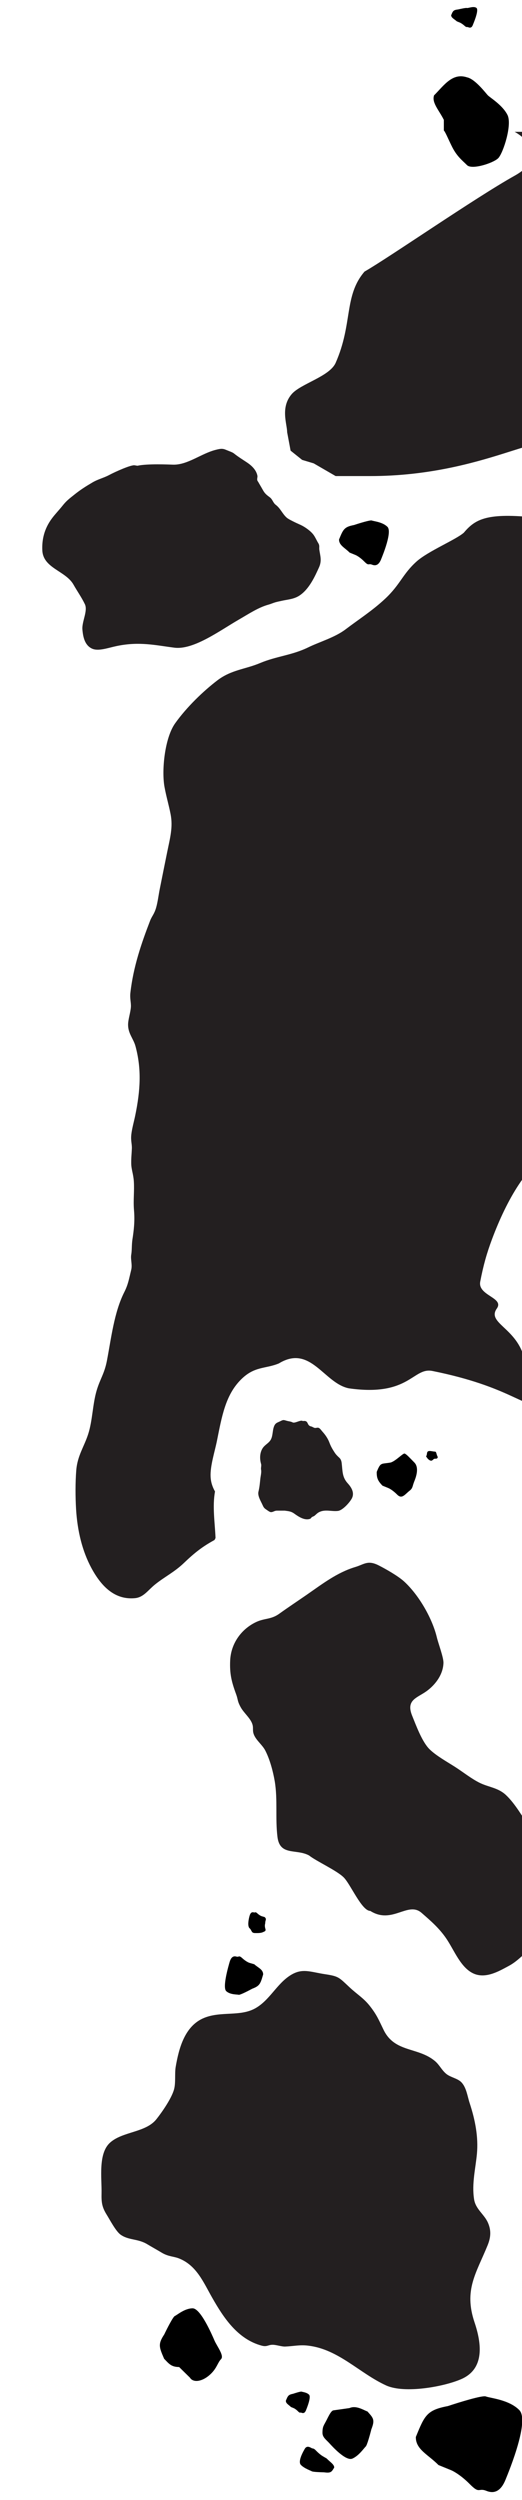 <svg width="226" height="1082" viewBox="0 0 226 1082" fill="none" xmlns="http://www.w3.org/2000/svg">
<path d="M31.827 253.044C28.458 247.05 18.704 245.974 18.327 238.259C18.114 233.94 18.945 229.07 22.543 224.284C23.924 222.444 25.608 220.715 27.068 218.871C28.786 216.704 29.938 215.877 32.265 214.016C34.828 211.97 36.992 210.593 39.986 208.828C42.538 207.325 44.77 206.916 47.291 205.571C49.971 204.14 56.948 201.017 58.352 201.396L59.493 201.575C63.827 200.615 73.137 201.054 74.954 201.104C81.213 201.273 87.167 196.246 93.434 194.681C95.678 194.12 96.408 194.053 98.135 194.809C99.031 195.201 100.609 195.704 101.272 196.237C103.104 197.708 105.123 198.944 107.001 200.198C109.071 201.585 110.983 203.47 111.455 205.932C111.563 206.503 111.19 207.259 111.432 208.014C111.741 208.47 112.021 208.942 112.283 209.426C112.837 210.36 113.38 211.301 113.913 212.249C114.715 213.67 115.531 214.277 116.842 215.261C118.03 216.155 118.201 217.599 119.389 218.493C121.45 220.046 122.226 222.337 124.113 224.023C124.811 224.648 126.515 225.469 127.599 226.005C128.553 226.473 129.343 226.803 130.268 227.238C132.177 228.139 134.663 229.931 135.824 231.583C136.599 232.69 137.127 233.972 137.83 235.125C138.48 236.196 138.117 236.919 138.253 237.917C138.581 240.385 139.468 242.59 138.115 245.566C136.41 249.318 133.888 255.044 129.545 257.827C127.144 259.365 124.398 259.475 121.978 260.035C121.085 260.24 120.247 260.39 119.271 260.659C118.458 260.882 117.11 261.454 116.362 261.656C111.916 262.855 107.767 265.65 103.347 268.2C95.227 272.888 83.83 281.374 75.514 280.318C67.307 279.277 60.362 277.556 50.56 279.597C46.693 280.402 42.504 282.018 39.75 280.681C36.685 279.192 35.953 275.718 35.677 272.452C35.388 269.03 38.127 264.387 36.742 261.491C35.342 258.561 33.419 255.873 31.827 253.044Z" fill="#231F20"/>
<path d="M270.274 246.615C272.426 249.465 277.33 249.764 279.881 251.816C282.14 253.626 284.112 257.782 285.772 260.725C289.091 266.612 292.664 277.538 292.586 285.673C292.493 295.22 288.59 307.566 286.642 317.247C285.309 323.871 283.598 329.786 284.151 336.232C284.56 340.963 284.449 348.458 285.39 352.629C287.182 360.541 289.454 368.659 291.506 376.518C293.982 386.007 297.825 394.08 299.687 403.973C301.18 411.909 304.73 419.008 304.173 427.148C302.792 447.297 295.197 465.638 283.116 477.261C279.504 480.742 275.54 482.89 271.554 484.726C268.358 486.206 264.915 485.983 261.395 487.494C254.807 490.322 247.943 493.489 241.35 496.605C228.624 502.624 219.233 519.73 213.058 536.221C210.703 542.514 209.275 547.647 207.919 554.67C206.736 560.783 218.441 561.578 215.101 566.326C210.746 572.519 223.135 574.558 226.746 587.03C232.033 593.704 241.201 602.586 233.782 607.827C226.818 609.486 220.553 600.065 187.221 593.358C178.709 591.646 177.304 604.623 151.029 600.867C140.245 598.697 134.479 581.726 120.749 590.083C114.883 592.532 110.173 591.173 104.264 597.133C97.598 603.846 96.052 613.029 93.933 623.577C92.98 628.315 90.96 634.449 91.18 639.1C91.302 641.696 92.079 643.715 93.091 645.517C91.908 651.916 93.029 658.932 93.314 665.546C93.314 665.774 92.911 666.49 92.814 666.546C87.738 669.313 84.338 671.948 79.666 676.424C75.525 680.394 71.431 682.331 67.234 685.678C64 688.261 62.205 691.345 58.378 691.691C50.048 692.448 44.148 687.141 39.572 678.648C35.656 671.378 33.496 662.654 32.931 653.105C32.629 647.964 32.591 641.672 33.015 636.358C33.522 629.995 36.382 626.228 38.169 620.702C40.074 614.822 40.07 607.869 41.82 601.887C43.298 596.831 45.204 594.576 46.284 588.932C48.18 579.031 49.412 567.956 53.806 559.241C55.508 555.871 55.83 553.564 56.815 549.546C57.343 547.37 56.477 545.046 56.815 543.046C57.152 541.046 56.977 539.044 57.315 536.546C57.937 532.546 58.422 528.567 58.018 523.821C57.639 519.378 58.232 515.448 57.937 511.185C57.72 508.046 56.85 506.18 56.815 503.546C56.777 500.896 56.984 499.734 57.088 497.103C57.165 495.025 56.545 493.759 56.861 490.945C57.151 488.386 58.005 485.411 58.531 482.865C60.81 471.837 61.316 462.638 58.664 452.825C57.764 449.481 55.424 447.361 55.45 443.431C55.467 441.19 56.52 438.18 56.672 435.802C56.789 434.005 56.166 432.177 56.456 429.634C57.739 418.288 61.288 408.086 64.981 398.501C65.756 396.488 66.752 395.698 67.57 392.913C68.294 390.437 68.643 387.377 69.156 384.817C70.224 379.469 71.296 374.113 72.384 368.773C73.648 362.571 74.947 357.983 73.86 352.382C73.095 348.46 71.988 344.785 71.226 340.621C69.91 333.438 71.302 319.4 75.823 313.052C80.85 305.992 88.073 299.063 94.125 294.449C100.12 289.883 106.231 289.652 112.504 287.009C119.792 283.944 126.315 283.658 133.448 280.177C138.325 277.789 145.008 275.891 149.632 272.37C155.235 268.107 161.278 264.275 166.821 259.064C173.338 252.933 174.314 248.446 180.314 243.046C185.314 238.546 197.314 233.621 200.814 230.546C205.814 224.621 210.842 221.766 232.314 224.046C253.787 226.326 224.323 201.987 235.884 210.434C247.445 218.88 261.071 222.132 261.071 222.132C266.266 224.197 264.276 232.072 265.323 234.972C266.533 238.311 268.327 244.046 270.274 246.615Z" fill="#231F20"/>
<path d="M167.178 1032.42C155.597 1027.13 146.576 1016.72 133.372 1015.19C129.726 1014.76 127.034 1015.44 123.471 1015.59C121.982 1015.65 119.786 1014.87 118.202 1014.82C116.088 1014.75 115.685 1015.84 113.313 1015.2C102.748 1012.38 96.63 1002.78 91.945 994.583C88.072 987.812 85.16 980.482 77.472 977.44C75.155 976.525 72.921 976.706 69.97 974.932C67.919 973.692 65.811 972.541 63.765 971.307C59.625 968.813 55.726 969.672 52.192 967.153C50.135 965.687 47.547 960.697 46.199 958.538C44.08 955.145 43.888 953.038 43.967 949.261C44.108 942.722 42.42 932.068 47.635 927.347C53.048 922.445 63.063 923.037 67.704 917.205C70.204 914.059 74.271 908.169 75.343 904.315C76.147 901.426 75.57 897.372 76.071 894.501C77.426 886.65 79.91 876.774 88.424 873.321C95.705 870.366 103.913 872.851 110.452 869.236C116.719 865.771 119.803 858.601 125.798 854.862C130.923 851.661 134.328 853.469 140.78 854.439C146.644 855.325 146.752 855.806 151.278 860.04C154.762 863.309 157.371 864.679 160.203 868.287C163.198 872.105 164.087 874.439 166.094 878.552C170.902 888.403 180.89 885.884 188.236 891.958C190.313 893.676 191.168 895.917 193.268 897.618C195.07 899.075 198.067 899.511 199.692 901.141C201.941 903.404 202.368 907.263 203.318 910.144C205.77 917.592 207.149 924.93 206.486 932.18C205.92 938.392 204.195 945.083 205.256 951.841C205.932 956.183 209.653 958.313 211.26 961.998C212.706 965.315 212.526 968.277 211.123 971.736C206.202 983.855 200.724 991.043 205.452 1005.13C208.578 1014.44 209.81 1025.16 199.865 1029.61C192.42 1032.94 175.202 1036.08 167.178 1032.42Z" fill="#231F20"/>
<path d="M146.349 653.923C143.557 654.283 140.68 653.057 137.999 654.544C137.259 654.954 136.822 655.493 136.161 656.029C135.885 656.253 135.381 656.375 135.074 656.584C134.664 656.865 134.709 657.182 134.187 657.363C131.863 658.17 129.224 656.407 127.42 655.105C125.928 654.028 124.815 654.046 123.315 653.811C122.443 653.811 122.214 653.818 121.455 653.808C120.927 653.799 120.397 653.819 119.871 653.811C118.805 653.795 118.16 654.548 117.207 654.441C116.652 654.379 115.604 653.548 115.107 653.221C114.325 652.706 114.054 652.229 113.648 651.314C112.946 649.729 111.437 647.417 111.902 645.555C112.385 643.622 112.501 641.883 112.733 639.837C112.858 638.733 113.265 637.17 113.039 636.097C112.87 635.293 113.264 634.362 113.039 633.605C112.421 631.536 112.4 628.923 113.634 626.902C114.689 625.173 116.526 624.616 117.367 622.833C118.172 621.124 117.959 618.976 118.682 617.24C119.299 615.754 120.149 615.709 121.484 615.036C122.697 614.425 122.772 614.525 124.104 614.903C125.131 615.196 125.78 615.158 126.721 615.624C127.716 616.118 130.251 614.334 131.091 615.036C133.845 614.597 132.617 616.932 134.691 617.355C135.277 617.475 135.69 617.891 136.279 618.003C136.784 618.099 137.402 617.783 137.893 617.945C138.573 618.171 139.084 619.034 139.586 619.59C140.883 621.029 141.964 622.591 142.646 624.419C143.231 625.985 143.905 627.151 144.86 628.619C145.473 629.563 146.162 630.229 146.879 630.885C147.523 631.476 147.819 632.21 147.938 633.235C148.354 636.825 148.114 639.314 150.584 642.022C152.216 643.81 153.646 646.203 152.251 648.664C151.206 650.505 148.283 653.674 146.349 653.923Z" fill="#231F20"/>
<path d="M159.099 1043.7C157.067 1042.91 154.134 1040.97 151.312 1042.21L144.488 1043.18C143.515 1043.18 142.539 1045.13 141.564 1047.08C140.185 1049.84 139.614 1050.01 139.614 1052.93C139.614 1054.88 141.24 1055.93 142.549 1057.37C143.858 1058.82 149.747 1065.32 152.569 1064.08C155.391 1062.84 157.627 1059.5 158.349 1058.84C158.927 1058.32 160.217 1053.64 160.789 1051.37C162.371 1047.31 161.717 1046.59 159.099 1043.7Z" fill="black"/>
<path d="M123.761 1039.03C123.74 1040.24 124.957 1040.74 125.96 1041.75L127.176 1042.25C127.447 1042.36 128.188 1042.78 128.991 1043.6C129.994 1044.62 129.802 1043.93 130.612 1044.26C131.423 1044.59 132.042 1044.23 132.468 1043.19C132.893 1042.14 134.81 1037.43 133.806 1036.42C132.803 1035.4 130.968 1035.26 130.563 1035.09C130.238 1034.96 127.968 1035.66 126.873 1036.03C124.826 1036.42 124.613 1036.94 123.761 1039.03Z" fill="black"/>
<path d="M144.705 1067.93C144.691 1066.59 142.915 1065.56 141.427 1064.03L139.651 1062.99C139.256 1062.76 138.169 1061.99 136.979 1060.77C135.492 1059.23 135.795 1060.07 134.61 1059.38C133.426 1058.69 132.545 1058.84 131.966 1059.83C131.388 1060.82 128.786 1065.28 130.274 1066.82C131.761 1068.35 134.419 1069.23 135.011 1069.58C135.485 1069.86 138.743 1069.99 140.313 1070.02C143.259 1070.41 143.549 1069.91 144.705 1067.93Z" fill="black"/>
<path d="M187.921 41.279C186.861 44.458 190.04 47.638 192.16 51.877L192.16 56.474C192.866 57.181 194 60.083 195.696 63.474C197.816 67.714 200.076 69.355 202.195 71.475C204.315 73.594 213.576 70.594 215.696 68.475C217.815 66.355 221.835 53.997 219.715 49.758C217.596 45.518 212.297 42.339 211.237 41.279C210.389 40.431 205.728 34.181 202.195 33.474C195.837 31.354 192.161 37.039 187.921 41.279Z" fill="black"/>
<path d="M195.324 6.619C195.38 7.721 196.678 8.249 197.787 9.241L199.084 9.769C199.373 9.887 200.171 10.32 201.059 11.113C202.168 12.104 201.924 11.465 202.789 11.818C203.654 12.17 204.275 11.883 204.652 10.957C205.029 10.03 207.424 4.454 206.314 3.462C205.205 2.471 202.589 3.638 202.157 3.462C201.811 3.321 199.491 3.816 198.375 4.082C196.267 4.303 196.079 4.766 195.324 6.619Z" fill="black"/>
<path d="M71.057 1020.87C73.114 1022.98 74.11 1024.44 77.553 1024.45L82.252 1029.07C83.67 1031.39 87.859 1030.89 91.554 1027.13C93.967 1024.67 94.309 1022.45 95.695 1021.04C97.17 1019.54 93.943 1015.49 92.852 1012.96C91.761 1010.43 86.852 999.055 83.409 999.041C79.966 999.027 76.648 1001.96 75.682 1002.37C74.909 1002.71 72.307 1007.83 71.103 1010.35C68.329 1014.54 68.875 1015.81 71.057 1020.87Z" fill="black"/>
<path d="M113.943 854.488C113.846 852.295 111.824 851.712 110.09 850.129L108.068 849.545C107.618 849.416 106.373 848.84 104.986 847.573C103.252 845.991 103.638 847.184 102.29 846.795C100.942 846.406 99.979 847.211 99.402 849.21C98.826 851.208 96.23 860.202 97.964 861.785C99.698 863.368 102.682 863.147 103.356 863.341C103.896 863.497 107.496 861.649 109.228 860.705C112.501 859.486 112.789 858.486 113.943 854.488Z" fill="black"/>
<path d="M114.838 832.358C114.779 831.022 115.627 830.667 114.571 829.702L113.339 829.347C113.065 829.268 112.306 828.917 111.461 828.145C110.405 827.181 110.64 827.908 109.818 827.671C108.997 827.434 108.411 827.925 108.059 829.142C107.708 830.36 107.003 833.584 108.059 834.548C109.116 835.512 108.73 836.628 110.403 836.628C111.443 836.628 112.99 836.721 114.046 836.146C116.039 835.403 114.135 834.794 114.838 832.358Z" fill="black"/>
<path d="M220.305 850.835C216.327 852.959 210.437 856.552 205.078 854.174C199.476 851.69 196.691 844.147 193.299 839.123C190.209 834.543 186.504 831.363 182.516 827.886C176.579 822.711 169.813 833.046 160.313 827.046C156.596 827.042 151.813 815.546 148.813 812.546C145.813 809.546 136.913 805.518 133.813 803.046C128.313 800.046 121.165 803.374 120.131 795.055C119.134 787.011 120.283 778.84 118.941 770.889C118.251 766.863 116.883 761.532 114.824 757.58C113.615 755.253 111.117 753.397 110.042 751.027C109.026 748.79 110.024 747.838 109.016 745.596C107.978 743.268 105.509 741.217 104.247 738.96C102.697 736.187 103.1 735.62 102.22 733.246C100.128 727.573 99.428 724.25 99.645 718.784C99.947 711.086 104.705 704.899 110.972 701.981C114.582 700.301 117.367 700.959 120.858 698.454C124.713 695.688 128.675 693.062 132.578 690.365C139.508 685.577 145.859 680.594 153.848 678.192C157.702 677.034 159.216 675.096 163.949 677.498C166.978 679.031 172.357 682.087 174.94 684.449C181.496 690.449 187.23 700.653 189.138 708.661C189.762 711.27 192.069 717.366 191.999 719.694C191.834 725.339 187.702 729.998 183.928 732.454C179.963 735.033 175.8 736.112 178.471 742.633C180.08 746.56 182.69 753.829 185.972 757.068C188.845 759.902 193.625 762.539 197.008 764.709C200.49 766.937 204.281 769.989 207.912 771.72C211.672 773.512 215.669 773.747 218.995 776.839C223.065 780.624 226.405 786.639 229.611 791.387C236.042 800.899 249.849 800.817 254.602 813.077C256.808 818.774 253.878 820.774 252.192 824.191C251.063 826.496 250.022 827.776 248.774 829.876C247.794 831.518 246.571 834.088 245.434 835.595C242.215 839.827 235.627 838.756 231.524 841.767C227.605 844.645 224.655 848.511 220.305 850.835Z" fill="#231F20"/>
<path d="M222.815 57.046H237.815H249.315C257.481 96.046 273.115 178.246 270.315 195.046C266.815 216.046 237.815 206.046 237.815 195.046C237.815 184.046 209.815 206.046 160.315 206.046H145.315L135.814 200.546L130.814 199.046L125.814 195.046L124.315 187.046C124.314 183.546 121.29 176.363 126.314 170.546C130.176 166.074 142.707 162.957 145.315 157.046C152.815 140.046 148.814 128.046 157.815 117.546C168.314 111.546 205.815 85.546 222.815 76.046C236.415 68.446 228.481 60.213 222.815 57.046Z" fill="#231F20"/>
<path d="M180.034 1054.73C179.943 1060.13 185.366 1062.33 189.84 1066.87L195.263 1069.08C196.468 1069.57 199.773 1071.46 203.352 1075.09C207.825 1079.63 206.967 1076.57 210.582 1078.04C214.198 1079.51 216.955 1077.91 218.853 1073.25C220.752 1068.59 229.296 1047.61 224.822 1043.07C220.349 1038.53 212.168 1037.91 210.361 1037.18C208.915 1036.59 198.791 1039.72 193.91 1041.35C184.781 1043.07 183.832 1045.4 180.034 1054.73Z" fill="black"/>
<path d="M163.104 637.03C163.062 639.557 163.508 640.874 165.602 642.999L168.141 644.033C168.705 644.262 170.252 645.147 171.927 646.847C174.021 648.971 175.21 646.846 177.347 645.168C178.785 644.04 178.493 643.282 179.382 641.1C180.271 638.917 181.478 635.086 179.384 632.961C177.29 630.836 176.054 629.444 175.208 629.099C174.531 628.823 171.496 632.195 169.212 632.961C164.939 633.765 164.882 632.664 163.104 637.03Z" fill="black"/>
<path d="M185.176 631.331C185.674 631.769 186.139 632.236 186.847 632.189L187.397 631.871C187.519 631.8 187.697 631.368 188.263 631.331C188.97 631.284 188.837 631.4 189.204 631.188C189.571 630.976 189.597 630.598 189.282 630.054C188.968 629.51 188.97 628.198 188.263 628.244C187.555 628.291 185.75 627.646 185.176 628.244C184.819 628.616 184.881 629.215 184.724 629.789C184.305 630.757 184.547 630.244 185.176 631.331Z" fill="black"/>
<path d="M146.789 233.49C146.747 236.017 149.285 237.05 151.379 239.175L153.918 240.209C154.482 240.439 156.029 241.323 157.704 243.023C159.798 245.148 159.396 243.712 161.089 244.401C162.781 245.09 164.072 244.343 164.96 242.161C165.849 239.978 169.848 230.157 167.754 228.032C165.66 225.907 161.831 225.62 160.985 225.275C160.308 225 155.569 226.463 153.285 227.229C149.012 228.032 148.567 229.124 146.789 233.49Z" fill="black"/>
</svg>
